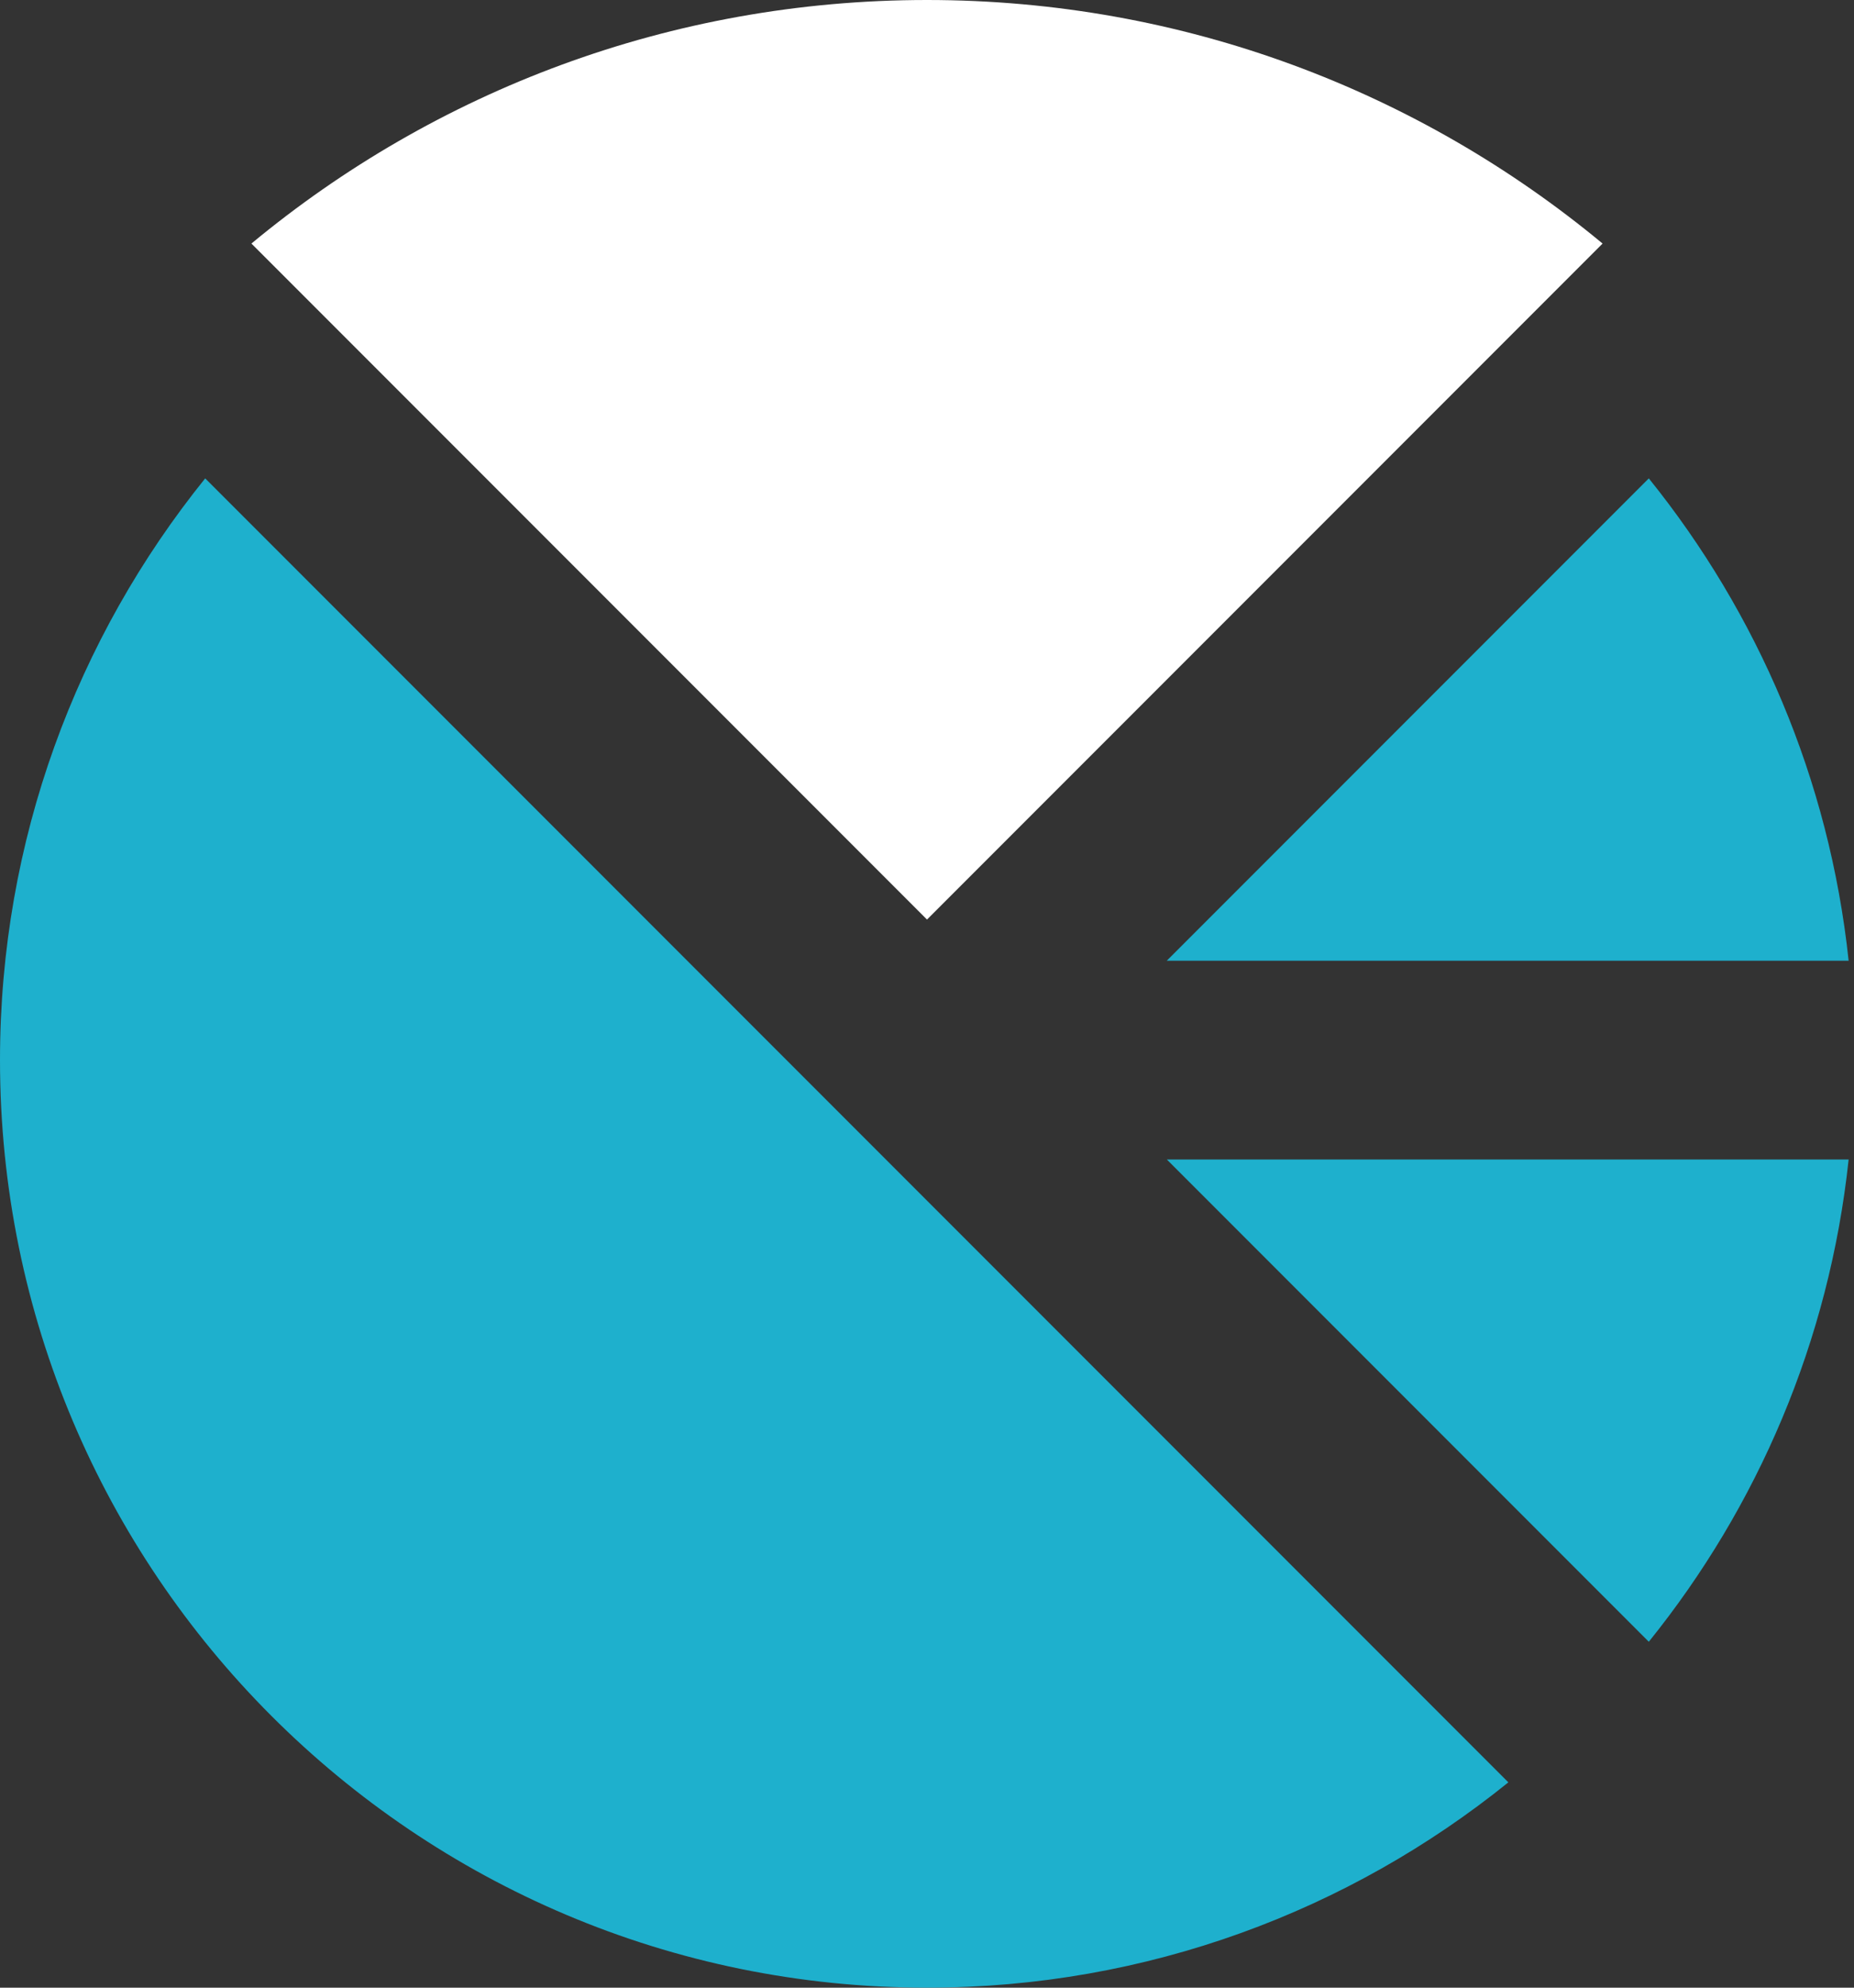 <?xml version="1.0" encoding="UTF-8"?>
<svg width="28px" height="30px" viewBox="0 0 28 30" version="1.1" xmlns="http://www.w3.org/2000/svg" xmlns:xlink="http://www.w3.org/1999/xlink">
    <rect x="0" y="0" width="28" height="30" fill="#333333" stroke="none"/>
    <!-- Generator: Sketch 48.2 (47327) - http://www.bohemiancoding.com/sketch -->
    <title>calltouch_platform-32</title>
    <desc>Created with Sketch.</desc>
    <defs></defs>
    <g id="calltouch_calltracking+product_dropdown" stroke="none" stroke-width="1" fill="none" fill-rule="evenodd" transform="translate(-138, -194)">
        <g id="product_menu_dropdow" transform="translate(112, 140)" fill-rule="nonzero">
            <g id="calltouch_platform-32" transform="translate(26, 54)">
                <path d="M3.797,3.676 L14,13.879 L24.203,3.676 C21.434,1.381 17.878,0 14,0 C10.122,0 6.566,1.381 3.797,3.676 Z" id="Shape" fill="#FFFFFF"></path>
                <path d="M24.901,24.779 C26.543,22.744 27.627,20.241 27.919,17.5 L17.622,17.5 L24.901,24.779 Z M27.919,14.5 C27.627,11.759 26.543,9.256 24.901,7.22 L17.621,14.5 L27.919,14.5 Z M0,16 C0,23.732 6.268,30 14,30 C17.326,30 20.378,28.838 22.78,26.901 L3.099,7.22 C1.162,9.621 0,12.674 0,16 Z" id="Shape" fill="#1EB0CD"></path>
            </g>
        </g>
    </g>
</svg>